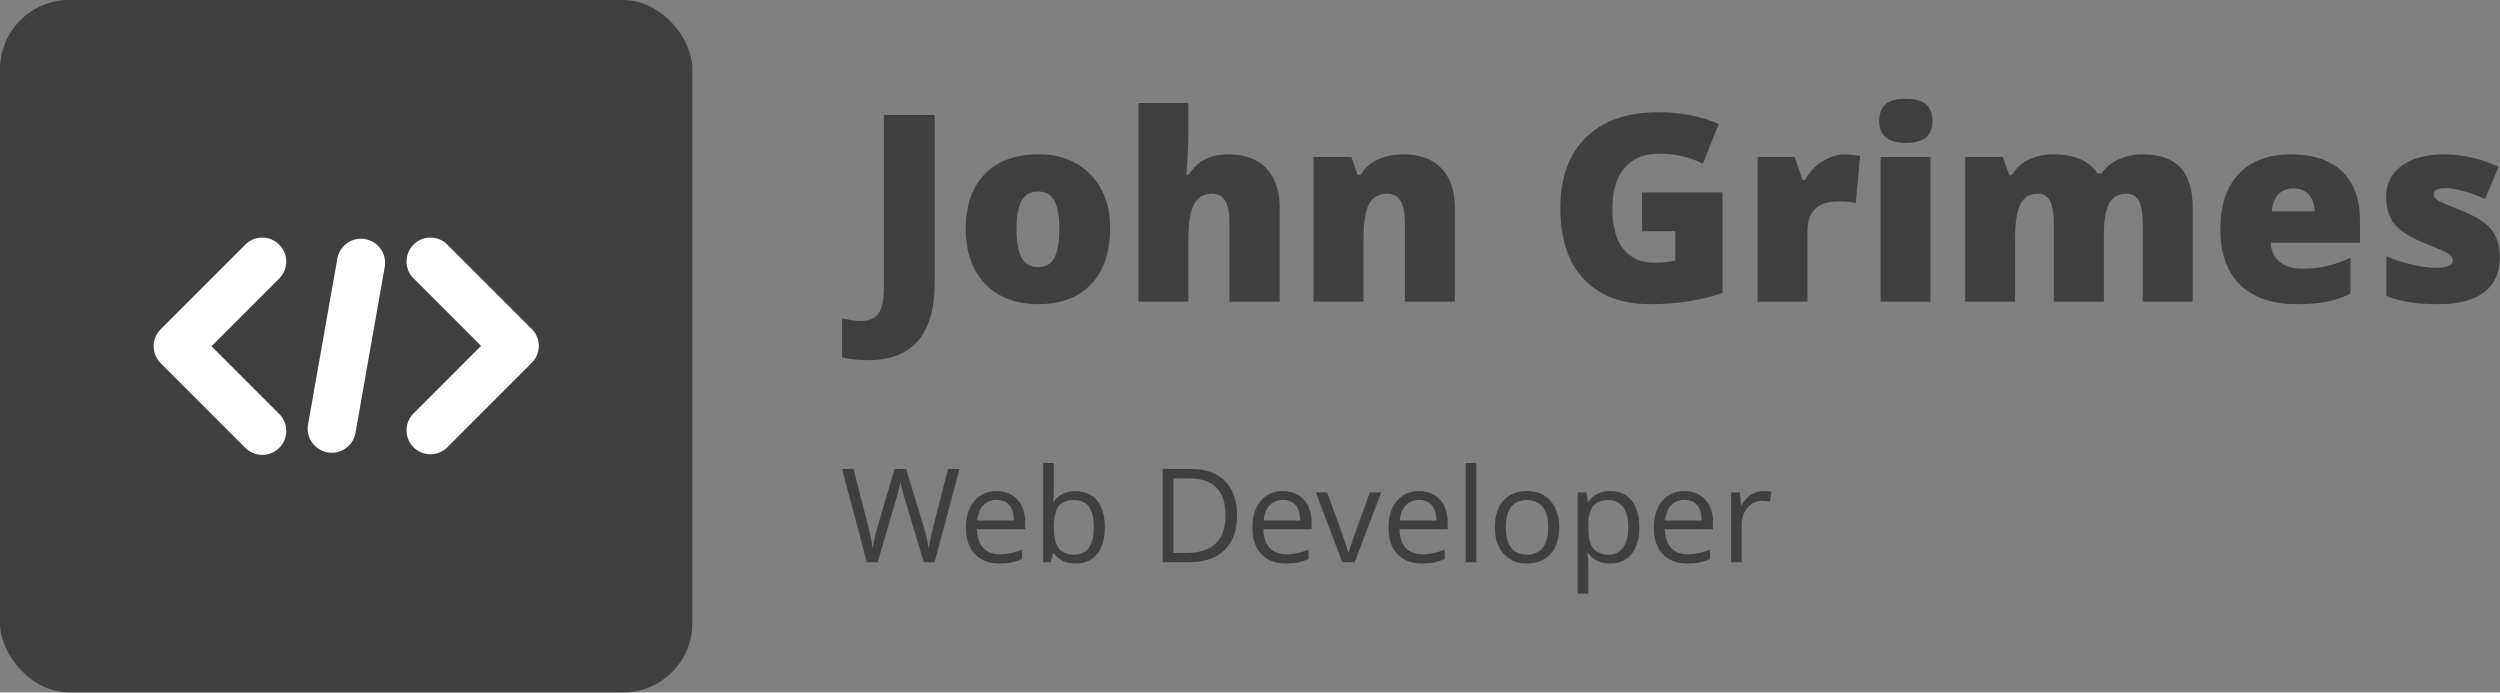 <svg id="SvgjsSvg1746" width="100%" height="100%" xmlns="http://www.w3.org/2000/svg" version="1.1" xlink="http://www.w3.org/1999/xlink" xmlns:svgjs="http://svgjs.com/svgjs" preserveAspectRatio="xMidYMid meet" viewBox="0 0 300 83.101" overflow="visible">
                    <rect x="0" y="0" width="300" height="83.101" fill="#808080" stroke="none"/>
                    <defs id="SvgjsDefs1747"></defs>
                    <g id="SvgjsG1748" transform="scale(0.561)" opacity="1">
                        <g id="SvgjsG1749" class="ho6DANZ_is" transform="translate(0, 0) scale(1.481)" light-content="false" non-strokable="false" fill="#404040">
                            <rect width="100" height="100" rx="10"></rect>
                        </g>
                        <g id="SvgjsG1750" class="MQ8S-77rQ9" transform="translate(32.894, 32.858) scale(2.574)" light-content="true" non-strokable="false" fill="#ffffff">
                            <path d="M10.423 10.381l-5.628 5.628 5.628 5.628a1.985 1.985 0 0 1 0 2.816 1.99 1.99 0 0 1-2.812 0L.573 17.414a1.988 1.988 0 0 1 0-2.812l7.038-7.038a1.98 1.98 0 0 1 2.812 0c.781.778.781 2.04 0 2.817zm20.989 4.198l-7.015-7.015a1.977 1.977 0 0 0-2.809 0 1.98 1.98 0 0 0 0 2.805l5.612 5.612-5.612 5.612a1.986 1.986 0 1 0 2.809 2.809l7.015-7.02a1.978 1.978 0 0 0 0-2.803zM17.57 7.104a1.998 1.998 0 0 0-2.316 1.625l-2.433 13.783a1.998 1.998 0 0 0 1.625 2.316 1.997 1.997 0 0 0 2.316-1.621l2.43-13.787a2.004 2.004 0 0 0-1.622-2.316z"></path>
                        </g>
                        <g id="SvgjsG1751" class="text" transform="translate(360.758, 64.509) scale(1)" light-content="false" fill="#404040">
                            <path d="M-180.64 3.58L-180.64 11.95C-178.92 12.34 -177.05 12.53 -175.03 12.53C-170.31 12.53 -166.77 11.15 -164.39 8.39C-162.02 5.63 -160.83 1.53 -160.83 -3.91L-160.83 -39.92L-171.69 -39.92L-171.69 -2.97C-171.69 -0.36 -172.07 1.48 -172.84 2.55C-173.61 3.62 -174.87 4.16 -176.63 4.16C-177.58 4.16 -178.92 3.96 -180.64 3.58Z M-135.23 -21.58C-134.52 -20.28 -134.17 -18.26 -134.17 -15.52C-134.17 -12.78 -134.51 -10.73 -135.21 -9.39C-135.91 -8.04 -137.07 -7.37 -138.7 -7.37C-140.33 -7.37 -141.51 -8.05 -142.23 -9.4C-142.96 -10.76 -143.33 -12.8 -143.33 -15.52C-143.33 -18.24 -142.97 -20.25 -142.25 -21.57C-141.53 -22.88 -140.36 -23.54 -138.73 -23.54C-137.1 -23.54 -135.94 -22.89 -135.23 -21.58ZM-123.31 -15.53C-123.25 -20.34 -124.64 -24.22 -127.49 -27.16C-130.34 -30.11 -134.06 -31.55 -138.66 -31.49C-143.57 -31.49 -147.39 -30.08 -150.12 -27.27C-152.83 -24.46 -154.19 -20.57 -154.19 -15.59C-154.19 -10.62 -152.8 -6.68 -150.03 -3.79C-147.24 -0.9 -143.45 0.55 -138.66 0.55C-133.86 0.55 -130.11 -0.87 -127.39 -3.7C-124.67 -6.53 -123.31 -10.48 -123.31 -15.53Z M-87.03 0L-87.03 -20.11C-87.03 -23.71 -87.98 -26.51 -89.89 -28.5C-91.8 -30.49 -94.5 -31.49 -97.98 -31.49C-99.9 -31.49 -101.55 -31.15 -102.92 -30.47C-104.3 -29.79 -105.49 -28.68 -106.5 -27.12L-106.99 -27.12C-106.7 -30.74 -106.56 -33.84 -106.56 -36.43L-106.56 -42.47L-117.24 -42.47L-117.24 0L-106.56 0L-106.56 -13.59C-106.56 -16.95 -106.15 -19.37 -105.33 -20.85C-104.51 -22.34 -103.22 -23.08 -101.44 -23.08C-98.99 -23.08 -97.77 -21.01 -97.77 -16.87L-97.77 0Z M-49.57 0L-49.57 -20.11C-49.57 -23.71 -50.52 -26.51 -52.42 -28.5C-54.32 -30.49 -56.98 -31.49 -60.39 -31.49C-64.8 -31.49 -67.92 -30.03 -69.74 -27.12L-70.37 -27.12L-71.71 -30.94L-79.78 -30.94L-79.78 0L-69.1 0L-69.1 -13.53C-69.1 -17.05 -68.69 -19.52 -67.87 -20.95C-67.05 -22.37 -65.75 -23.08 -63.97 -23.08C-61.49 -23.08 -60.24 -21.01 -60.24 -16.87L-60.24 0Z M-9.52 -15.05L-2.4 -15.05L-2.4 -8.8C-3.69 -8.47 -5.16 -8.31 -6.79 -8.31C-9.73 -8.31 -11.97 -9.29 -13.53 -11.25C-15.09 -13.22 -15.86 -16.08 -15.86 -19.85C-15.86 -23.62 -15.01 -26.53 -13.29 -28.57C-11.57 -30.62 -9.05 -31.64 -5.75 -31.64C-2.44 -31.64 0.64 -30.93 3.49 -29.51L6.89 -37.98C3.08 -39.66 -1.22 -40.5 -6.04 -40.5C-12.69 -40.5 -17.85 -38.7 -21.51 -35.11C-25.17 -31.52 -27 -26.46 -27 -19.93C-27 -13.4 -25.32 -8.35 -21.96 -4.79C-18.58 -1.23 -13.83 0.55 -7.7 0.55C-2.08 0.55 3.05 -0.25 7.7 -1.85L7.7 -23.36L-9.52 -23.36Z M33.88 -31.49C32.29 -31.49 30.68 -30.99 29.07 -29.98C27.47 -28.98 26.22 -27.65 25.33 -26L24.81 -26L23.14 -30.94L15.2 -30.94L15.2 0L25.87 0L25.87 -15.2C25.87 -19.34 28.1 -21.42 32.55 -21.42C34.04 -21.42 35.26 -21.3 36.19 -21.08L37.13 -31.15C35.65 -31.38 34.57 -31.49 33.88 -31.49Z M52.17 -30.94L41.5 -30.94L41.5 0L52.17 0ZM52.6 -38.61C52.6 -40.21 52.14 -41.41 51.22 -42.19C50.3 -42.98 48.85 -43.38 46.88 -43.38C44.91 -43.38 43.47 -42.99 42.57 -42.22C41.67 -41.46 41.22 -40.25 41.22 -38.61C41.22 -35.5 43.12 -33.94 46.91 -33.94C50.7 -33.94 52.6 -35.5 52.6 -38.61Z M108.26 0L108.26 -20.11C108.26 -23.95 107.38 -26.81 105.62 -28.68C103.86 -30.55 101.17 -31.49 97.55 -31.49C95.67 -31.49 93.95 -31.13 92.4 -30.41C90.84 -29.69 89.63 -28.7 88.76 -27.42L87.91 -27.42C86.11 -30.13 82.97 -31.49 78.5 -31.49C76.5 -31.49 74.72 -31.11 73.16 -30.35C71.61 -29.59 70.43 -28.51 69.65 -27.12L69.01 -27.12L67.67 -30.94L59.61 -30.94L59.61 0L70.28 0L70.28 -13.53C70.28 -16.91 70.66 -19.34 71.42 -20.84C72.18 -22.34 73.41 -23.08 75.11 -23.08C76.3 -23.08 77.17 -22.57 77.73 -21.54C78.29 -20.51 78.56 -18.93 78.56 -16.8L78.56 0L89.27 0L89.27 -14.41C89.27 -17.4 89.65 -19.6 90.41 -20.99C91.17 -22.39 92.37 -23.08 94 -23.08C95.26 -23.08 96.17 -22.57 96.73 -21.55C97.3 -20.53 97.58 -18.95 97.58 -16.8L97.58 0Z M133.1 -22.87C133.91 -21.98 134.33 -20.79 134.35 -19.29L125.19 -19.29C125.33 -20.93 125.81 -22.16 126.63 -22.98C127.45 -23.8 128.53 -24.21 129.87 -24.21C131.22 -24.21 132.3 -23.76 133.1 -22.87ZM130.47 0.55C132.97 0.55 135.12 0.38 136.91 0.05C138.7 -0.29 140.4 -0.88 142.02 -1.73L142.02 -9.4C140.2 -8.53 138.49 -7.92 136.9 -7.57C135.3 -7.21 133.52 -7.04 131.57 -7.04C129.62 -7.04 128.05 -7.53 126.86 -8.51C125.66 -9.49 125.04 -10.85 124.97 -12.59L144.05 -12.59L144.05 -17.32C144.05 -21.87 142.79 -25.37 140.25 -27.82C137.71 -30.26 134.04 -31.49 129.25 -31.49C124.46 -31.49 120.75 -30.09 118.12 -27.3C115.49 -24.51 114.18 -20.55 114.18 -15.41C114.18 -10.27 115.6 -6.32 118.45 -3.55C121.3 -0.82 125.31 0.55 130.47 0.55Z M170.84 -16.71C169.79 -17.58 168.18 -18.46 166.02 -19.35C163.1 -20.51 161.34 -21.27 160.74 -21.64C160.13 -22.02 159.83 -22.47 159.83 -22.99C159.83 -23.84 160.7 -24.27 162.44 -24.27C163.49 -24.27 164.79 -24.04 166.33 -23.6C167.88 -23.15 169.37 -22.61 170.81 -21.96L173.72 -28.85C169.78 -30.61 165.89 -31.49 162.06 -31.49C158.23 -31.49 155.2 -30.68 152.97 -29.06C150.75 -27.44 149.64 -25.21 149.64 -22.36C149.64 -20.09 150.19 -18.23 151.3 -16.76C152.42 -15.29 154.41 -13.95 157.28 -12.74C160.43 -11.49 162.33 -10.65 162.95 -10.24C163.58 -9.82 163.89 -9.34 163.89 -8.8C163.89 -7.75 162.74 -7.22 160.43 -7.22C158.92 -7.22 157.18 -7.44 155.23 -7.89C153.28 -8.33 151.44 -8.94 149.7 -9.71L149.7 -1.18C151.46 -0.52 153.19 -0.06 154.88 0.18C156.58 0.42 158.57 0.55 160.86 0.55C165.13 0.55 168.38 -0.3 170.61 -2C172.85 -3.7 173.96 -6.17 173.96 -9.4C173.96 -12.64 172.92 -15.08 170.84 -16.71Z"></path>
                        </g>
                        <g id="SvgjsG1752" class="text" transform="translate(279.518, 120.269) scale(1)" light-content="false" fill="#404040">
                            <path d="M-74.27 -19.96L-76.73 -19.96L-79.87 -7.66C-80.36 -5.76 -80.69 -4.18 -80.85 -2.93C-81.13 -4.64 -81.5 -6.23 -81.96 -7.7L-85.71 -19.96L-88.16 -19.96L-91.74 -7.83C-92.23 -6.24 -92.59 -4.61 -92.84 -2.93C-93.03 -4.32 -93.35 -5.89 -93.79 -7.63L-96.95 -19.96L-99.4 -19.96L-94.1 0L-91.79 0L-87.89 -13.29C-87.46 -14.7 -87.14 -16.02 -86.94 -17.23C-86.92 -17.04 -86.79 -16.5 -86.57 -15.61C-86.29 -14.58 -86.07 -13.83 -85.92 -13.36L-81.9 0L-79.61 0Z M-65.73 0.27C-64.73 0.27 -63.87 0.2 -63.14 0.05C-62.41 -0.11 -61.66 -0.35 -60.88 -0.7L-60.88 -2.71C-62.43 -2.04 -63.99 -1.7 -65.57 -1.7C-67.16 -1.7 -68.37 -2.16 -69.21 -3.07C-70.05 -3.99 -70.49 -5.32 -70.54 -7.07L-60.23 -7.07L-60.23 -8.51C-60.23 -10.52 -60.77 -12.14 -61.87 -13.38C-62.96 -14.61 -64.47 -15.23 -66.41 -15.23C-68.34 -15.23 -69.91 -14.52 -71.12 -13.1C-72.3 -11.69 -72.89 -9.78 -72.89 -7.37C-72.89 -4.96 -72.25 -3.09 -70.98 -1.74C-69.7 -0.4 -67.95 0.27 -65.73 0.27ZM-62.65 -8.92L-70.48 -8.92C-70.36 -10.3 -69.94 -11.39 -69.21 -12.16C-68.49 -12.94 -67.54 -13.33 -66.35 -13.33C-65.16 -13.33 -64.25 -12.95 -63.61 -12.19C-62.97 -11.44 -62.65 -10.34 -62.65 -8.92Z M-49.49 -15.21C-51.52 -15.21 -53.06 -14.46 -54.1 -12.97L-54.21 -12.97C-54.14 -13.83 -54.1 -14.86 -54.1 -16.08L-54.1 -21.23L-56.38 -21.23L-56.38 0L-54.75 0L-54.27 -1.93L-54.1 -1.93C-53.04 -0.46 -51.5 0.27 -49.5 0.27C-47.49 0.27 -45.94 -0.4 -44.84 -1.76C-43.74 -3.11 -43.2 -5.02 -43.2 -7.48C-43.2 -9.93 -43.74 -11.84 -44.82 -13.19C-45.9 -14.54 -47.46 -15.21 -49.49 -15.21ZM-45.55 -7.55C-45.55 -5.61 -45.89 -4.14 -46.58 -3.13C-47.26 -2.13 -48.3 -1.62 -49.69 -1.62C-51.23 -1.62 -52.36 -2.08 -53.05 -2.98C-53.75 -3.89 -54.1 -5.39 -54.1 -7.5C-54.1 -9.61 -53.76 -11.1 -53.08 -11.98C-52.41 -12.86 -51.32 -13.3 -49.83 -13.3C-48.34 -13.3 -47.25 -12.83 -46.57 -11.88C-45.89 -10.93 -45.55 -9.48 -45.55 -7.55Z M-14.91 -10.01C-14.91 -13.21 -15.77 -15.66 -17.49 -17.38C-19.21 -19.1 -21.62 -19.96 -24.72 -19.96L-30.83 -19.96L-30.83 0L-25.31 0C-21.95 0 -19.37 -0.87 -17.59 -2.61C-15.8 -4.35 -14.91 -6.81 -14.91 -10.01ZM-25.69 -2L-28.51 -2L-28.51 -17.94L-25.15 -17.94C-22.57 -17.94 -20.63 -17.28 -19.32 -15.96C-18.02 -14.64 -17.37 -12.67 -17.37 -10.03C-17.37 -7.4 -18.06 -5.4 -19.46 -4.04C-20.85 -2.68 -22.93 -2 -25.69 -2Z M-4.47 0.27C-3.47 0.27 -2.61 0.2 -1.88 0.05C-1.15 -0.11 -0.4 -0.35 0.38 -0.7L0.38 -2.71C-1.17 -2.04 -2.73 -1.7 -4.31 -1.7C-5.9 -1.7 -7.11 -2.16 -7.95 -3.07C-8.79 -3.99 -9.23 -5.32 -9.28 -7.07L1.03 -7.07L1.03 -8.51C1.03 -10.52 0.49 -12.14 -0.61 -13.38C-1.7 -14.61 -3.21 -15.23 -5.15 -15.23C-7.09 -15.23 -8.66 -14.52 -9.86 -13.1C-11.04 -11.69 -11.63 -9.78 -11.63 -7.37C-11.63 -4.96 -11 -3.09 -9.72 -1.74C-8.44 -0.4 -6.69 0.27 -4.47 0.27ZM-1.4 -8.92L-9.22 -8.92C-9.1 -10.3 -8.68 -11.39 -7.96 -12.16C-7.23 -12.94 -6.28 -13.33 -5.09 -13.33C-3.9 -13.33 -2.99 -12.95 -2.35 -12.19C-1.71 -11.44 -1.4 -10.34 -1.4 -8.92Z M10.25 0L15.93 -14.95L13.5 -14.95C11.51 -9.47 10.28 -6.08 9.82 -4.76C9.36 -3.45 9.07 -2.54 8.96 -2.05L8.86 -2.05C8.74 -2.64 8.31 -3.99 7.58 -6.08L4.35 -14.95L1.93 -14.95L7.6 0Z M24.65 0.27C25.65 0.27 26.51 0.2 27.24 0.05C27.97 -0.11 28.72 -0.35 29.5 -0.7L29.5 -2.71C27.95 -2.04 26.39 -1.7 24.81 -1.7C23.22 -1.7 22.01 -2.16 21.17 -3.07C20.33 -3.99 19.89 -5.32 19.84 -7.07L30.15 -7.07L30.15 -8.51C30.15 -10.52 29.61 -12.14 28.51 -13.38C27.42 -14.61 25.91 -15.23 23.97 -15.23C22.03 -15.23 20.47 -14.52 19.26 -13.1C18.08 -11.69 17.49 -9.78 17.49 -7.37C17.49 -4.96 18.12 -3.09 19.4 -1.74C20.68 -0.4 22.43 0.27 24.65 0.27ZM27.72 -8.92L19.9 -8.92C20.02 -10.3 20.44 -11.39 21.17 -12.16C21.89 -12.94 22.84 -13.33 24.03 -13.33C25.22 -13.33 26.13 -12.95 26.77 -12.19C27.41 -11.44 27.72 -10.34 27.72 -8.92Z M36.28 -21.23L34 -21.23L34 0L36.28 0Z M47.11 -15.23C44.98 -15.23 43.31 -14.55 42.08 -13.2C40.85 -11.84 40.24 -9.94 40.24 -7.49C40.21 -5.15 40.83 -3.26 42.1 -1.84C43.38 -0.41 45.03 0.29 47.06 0.27C49.22 0.27 50.91 -0.41 52.14 -1.77C53.38 -3.16 53.99 -5.05 53.99 -7.45C53.99 -9.86 53.38 -11.75 52.14 -13.14C50.91 -14.53 49.23 -15.23 47.11 -15.23ZM47.08 -13.3C48.58 -13.3 49.72 -12.81 50.49 -11.83C51.26 -10.85 51.64 -9.4 51.64 -7.48C51.64 -5.57 51.26 -4.11 50.49 -3.12C49.72 -2.12 48.59 -1.62 47.11 -1.62C45.62 -1.62 44.5 -2.12 43.73 -3.12C42.97 -4.13 42.59 -5.58 42.59 -7.49C42.59 -11.37 44.08 -13.3 47.08 -13.3Z M68.78 -7.52C68.78 -5.67 68.42 -4.23 67.68 -3.19C66.95 -2.14 65.94 -1.62 64.64 -1.62C63.09 -1.62 61.97 -2.08 61.27 -2.98C60.58 -3.89 60.23 -5.39 60.23 -7.49L60.23 -7.99C60.25 -9.85 60.6 -11.2 61.29 -12.04C61.98 -12.88 63.08 -13.3 64.6 -13.3C65.93 -13.3 66.96 -12.8 67.69 -11.8C68.42 -10.8 68.78 -9.37 68.78 -7.52ZM71.13 -7.48C71.13 -9.93 70.59 -11.84 69.51 -13.2C68.43 -14.55 66.88 -15.23 64.88 -15.23C62.87 -15.23 61.32 -14.45 60.23 -12.91L60.12 -12.91L59.8 -14.95L57.95 -14.95L57.95 6.72L60.23 6.72L60.23 0.56C60.23 -0.18 60.17 -1.01 60.06 -1.93L60.23 -1.93C61.29 -0.46 62.82 0.27 64.83 0.27C66.84 0.27 68.39 -0.4 69.49 -1.76C70.58 -3.11 71.13 -5.02 71.13 -7.48Z M81.4 0.27C82.4 0.27 83.27 0.2 83.99 0.05C84.72 -0.11 85.48 -0.35 86.25 -0.7L86.25 -2.71C84.71 -2.04 83.14 -1.7 81.56 -1.7C79.98 -1.7 78.77 -2.16 77.93 -3.07C77.09 -3.99 76.64 -5.32 76.59 -7.07L86.91 -7.07L86.91 -8.51C86.91 -10.52 86.36 -12.14 85.27 -13.38C84.18 -14.61 82.66 -15.23 80.73 -15.23C78.79 -15.23 77.22 -14.52 76.02 -13.1C74.83 -11.69 74.24 -9.78 74.24 -7.37C74.24 -4.96 74.88 -3.09 76.15 -1.74C77.44 -0.4 79.19 0.27 81.4 0.27ZM84.48 -8.92L76.65 -8.92C76.77 -10.3 77.2 -11.39 77.92 -12.16C78.64 -12.94 79.6 -13.33 80.79 -13.33C81.97 -13.33 82.89 -12.95 83.52 -12.19C84.16 -11.44 84.48 -10.34 84.48 -8.92Z M97.58 -15.23C96.65 -15.23 95.8 -14.97 95.01 -14.45C94.23 -13.93 93.56 -13.17 93 -12.19L92.9 -12.19L92.64 -14.95L90.76 -14.95L90.76 0L93.03 0L93.03 -8.02C93.03 -9.49 93.46 -10.71 94.32 -11.69C95.18 -12.67 96.22 -13.16 97.43 -13.16C97.93 -13.16 98.47 -13.1 99.07 -12.97L99.37 -15.08C98.87 -15.18 98.27 -15.23 97.58 -15.23Z"></path>
                        </g>
                    </g>
                </svg>